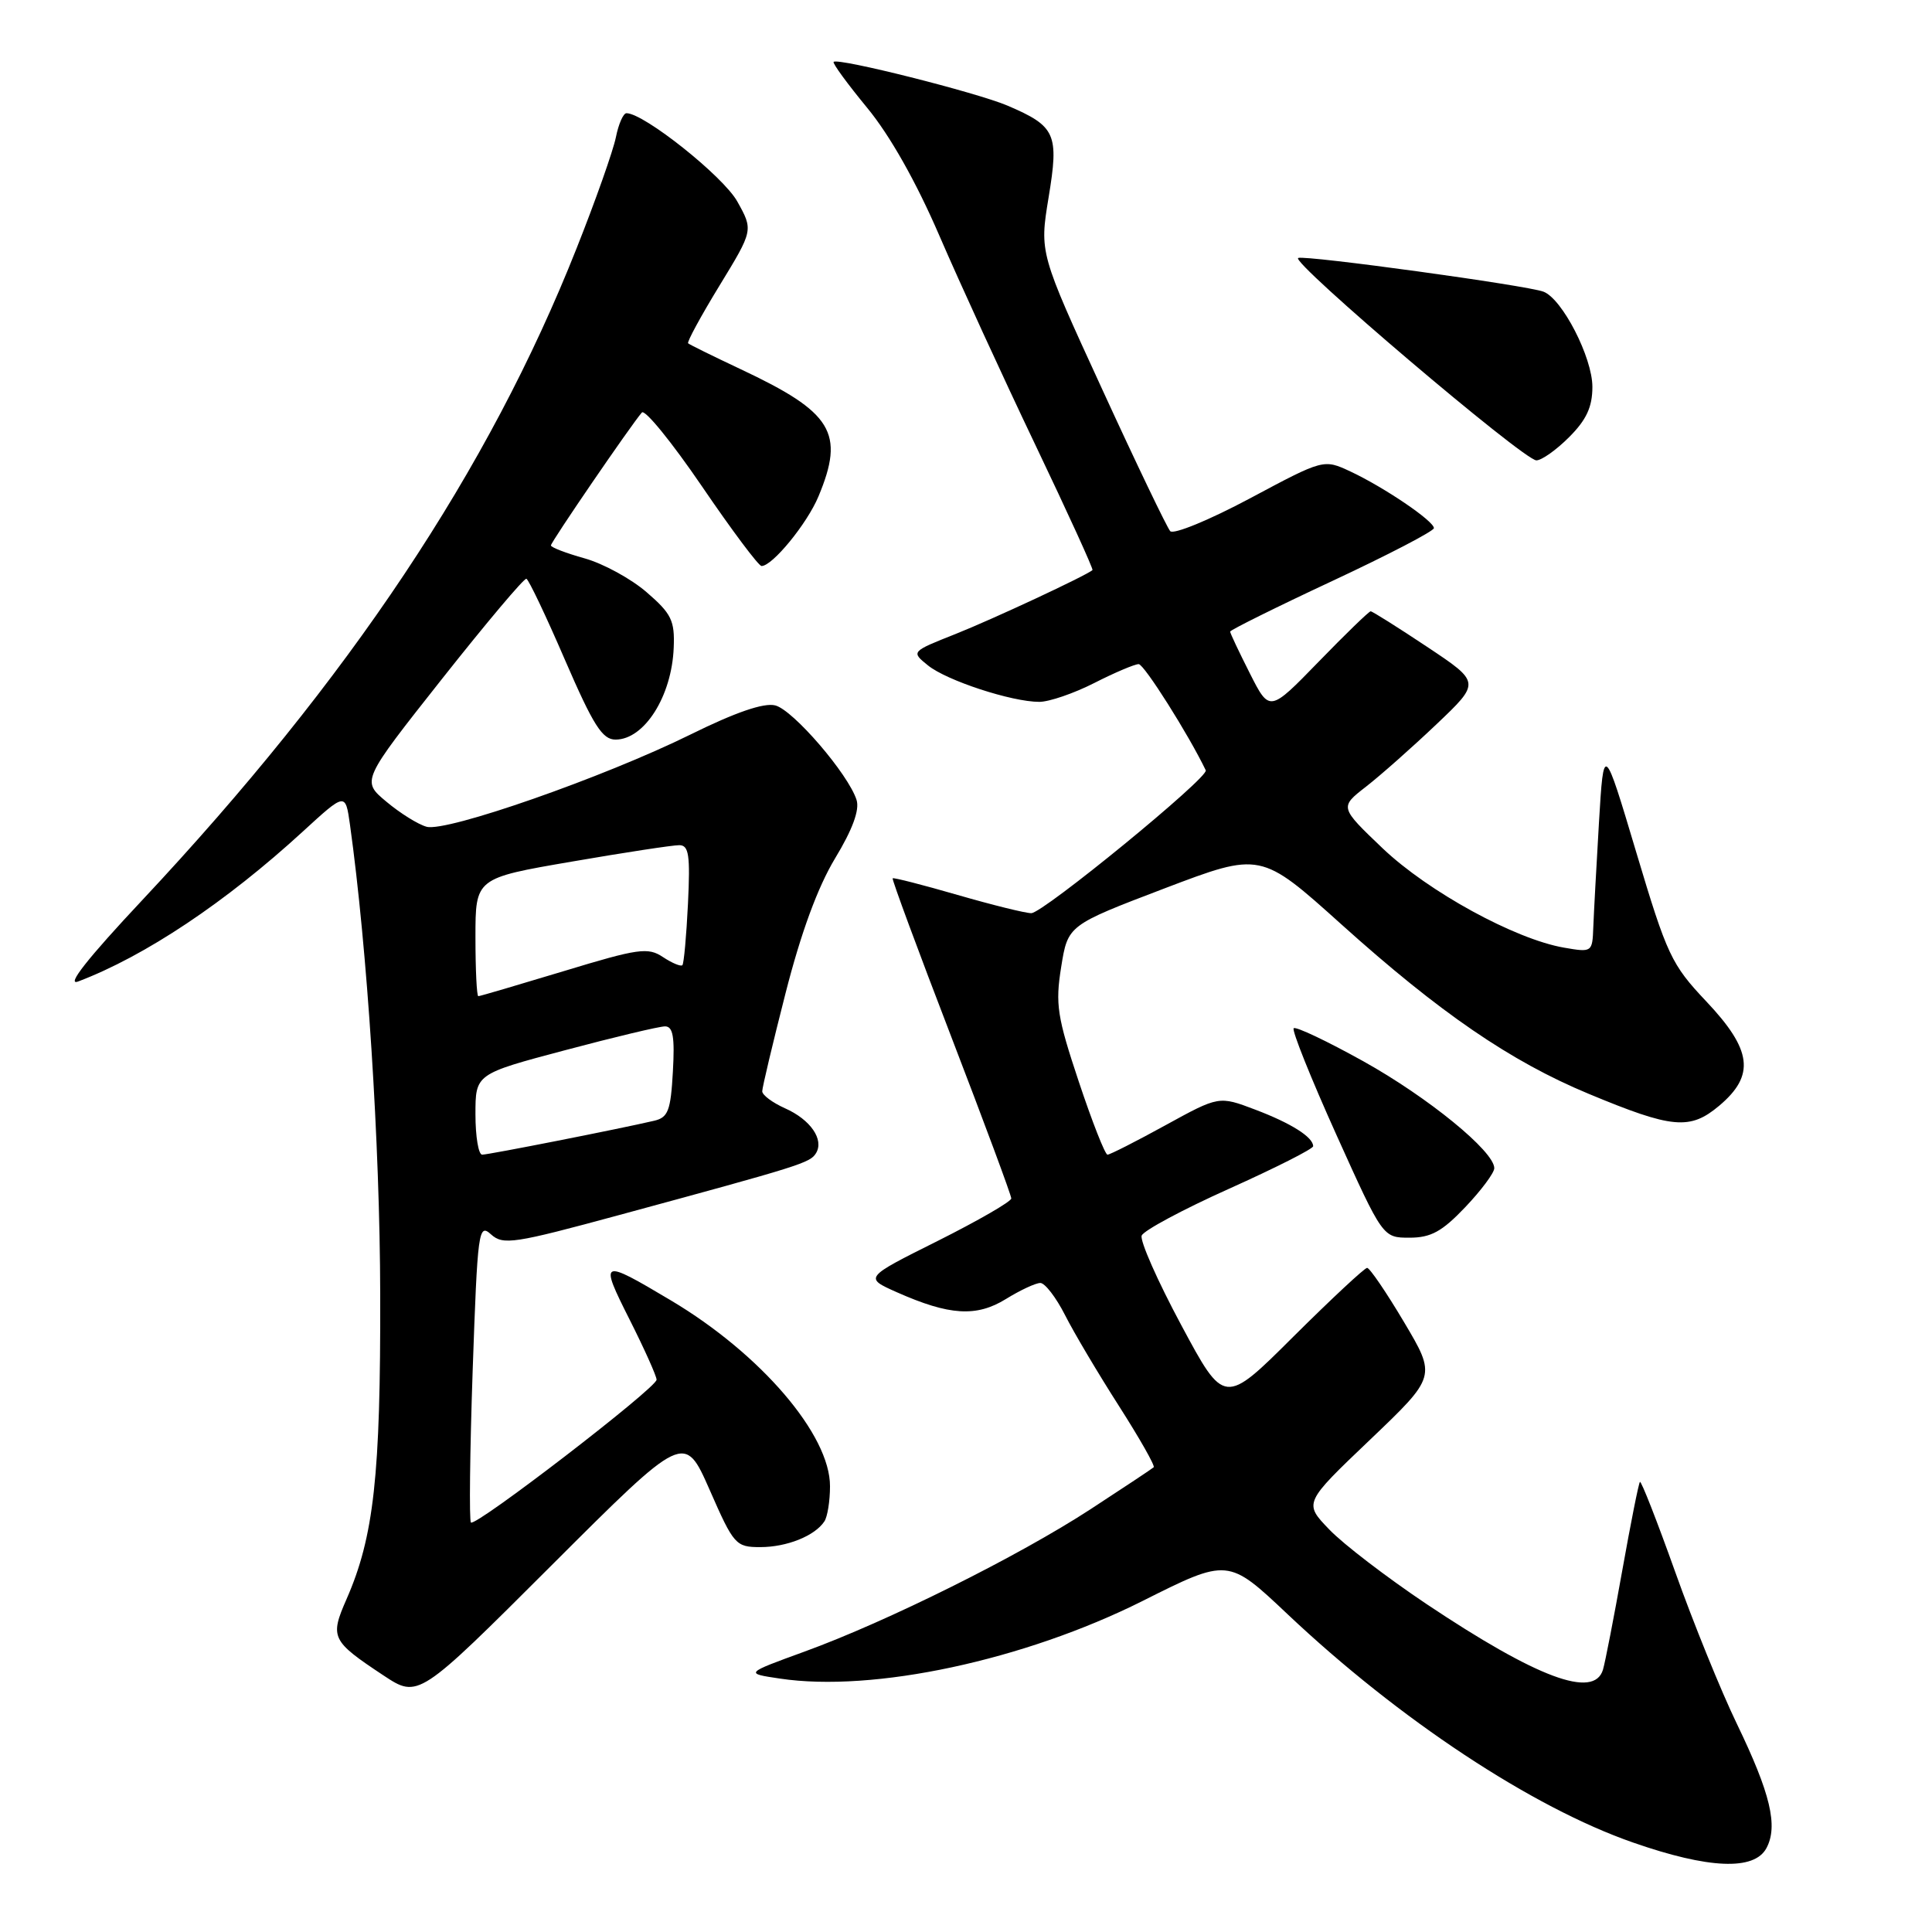 <?xml version="1.0" encoding="UTF-8" standalone="no"?>
<!DOCTYPE svg PUBLIC "-//W3C//DTD SVG 1.1//EN" "http://www.w3.org/Graphics/SVG/1.1/DTD/svg11.dtd" >
<svg xmlns="http://www.w3.org/2000/svg" xmlns:xlink="http://www.w3.org/1999/xlink" version="1.1" viewBox="0 0 256 256">
 <g >
 <path fill="currentColor"
d=" M 234.06 244.89 C 235.63 241.96 234.60 237.65 230.15 228.43 C 228.04 224.07 224.36 215.00 221.97 208.28 C 219.57 201.56 217.47 196.19 217.30 196.36 C 217.13 196.53 216.08 201.81 214.96 208.09 C 213.84 214.36 212.69 220.29 212.40 221.25 C 211.21 225.15 203.70 222.35 189.00 212.53 C 183.78 209.03 177.98 204.60 176.13 202.66 C 172.75 199.15 172.75 199.15 181.54 190.77 C 190.32 182.39 190.32 182.39 186.05 175.20 C 183.70 171.24 181.49 168.00 181.15 168.00 C 180.82 168.00 176.42 172.10 171.38 177.11 C 162.23 186.23 162.23 186.23 156.52 175.58 C 153.38 169.73 151.02 164.39 151.28 163.72 C 151.54 163.05 156.76 160.25 162.87 157.51 C 168.99 154.76 174.00 152.23 174.00 151.88 C 174.00 150.68 171.10 148.84 166.32 147.03 C 161.52 145.21 161.52 145.21 154.43 149.10 C 150.52 151.25 147.07 153.00 146.75 153.00 C 146.43 153.00 144.72 148.65 142.95 143.34 C 140.08 134.73 139.82 133.07 140.61 128.14 C 141.50 122.60 141.50 122.60 154.27 117.73 C 167.05 112.87 167.05 112.87 177.77 122.51 C 190.77 134.20 200.15 140.63 210.49 144.93 C 221.61 149.56 223.93 149.77 227.81 146.51 C 232.59 142.48 232.17 139.12 226.08 132.68 C 221.47 127.80 220.89 126.57 216.83 112.99 C 212.50 98.50 212.50 98.50 211.87 109.00 C 211.53 114.78 211.19 121.01 211.12 122.86 C 211.00 126.18 210.95 126.21 207.25 125.57 C 200.75 124.45 189.25 118.15 183.22 112.42 C 177.50 106.96 177.50 106.96 181.00 104.24 C 182.93 102.74 187.13 99.02 190.34 95.97 C 196.18 90.42 196.18 90.42 189.10 85.71 C 185.21 83.12 181.84 81.00 181.62 81.00 C 181.40 81.00 178.29 84.01 174.72 87.69 C 168.22 94.38 168.22 94.38 165.61 89.22 C 164.18 86.39 163.00 83.90 163.00 83.69 C 163.00 83.49 169.07 80.47 176.50 77.00 C 183.93 73.53 190.00 70.37 190.00 69.98 C 190.00 69.04 183.41 64.57 178.95 62.48 C 175.39 60.82 175.39 60.82 165.62 66.04 C 160.24 68.91 155.50 70.86 155.06 70.38 C 154.63 69.89 150.55 61.40 146.01 51.50 C 137.74 33.50 137.74 33.50 138.94 26.19 C 140.34 17.73 139.90 16.74 133.51 14.00 C 129.43 12.26 111.04 7.63 110.46 8.20 C 110.29 8.38 112.29 11.11 114.90 14.28 C 117.92 17.94 121.41 24.12 124.49 31.27 C 127.16 37.45 132.86 49.89 137.17 58.91 C 141.48 67.94 144.90 75.42 144.76 75.54 C 143.89 76.29 131.54 82.05 126.61 84.01 C 120.71 86.35 120.71 86.35 122.96 88.17 C 125.44 90.18 134.06 93.00 137.71 93.00 C 139.01 93.00 142.29 91.88 145.00 90.50 C 147.71 89.12 150.36 88.00 150.88 88.00 C 151.60 88.00 157.51 97.36 159.77 102.07 C 160.21 102.99 138.21 121.00 136.65 121.00 C 135.87 121.00 131.47 119.91 126.87 118.58 C 122.27 117.25 118.41 116.26 118.28 116.38 C 118.16 116.51 121.64 125.93 126.03 137.33 C 130.41 148.72 134.00 158.38 134.00 158.80 C 134.00 159.21 129.61 161.74 124.25 164.43 C 114.50 169.30 114.50 169.30 118.84 171.23 C 125.80 174.32 129.39 174.54 133.30 172.12 C 135.19 170.95 137.24 170.00 137.85 170.00 C 138.46 170.00 139.93 171.91 141.12 174.25 C 142.30 176.59 145.52 182.01 148.26 186.29 C 151.00 190.58 153.08 194.24 152.87 194.42 C 152.67 194.61 148.90 197.11 144.50 199.98 C 134.94 206.21 117.52 214.88 106.59 218.85 C 98.68 221.73 98.68 221.73 103.34 222.42 C 115.72 224.28 135.70 220.00 151.39 212.14 C 162.73 206.45 162.73 206.45 170.62 213.90 C 185.38 227.84 203.02 239.50 216.40 244.15 C 226.41 247.64 232.45 247.89 234.06 244.89 Z  M 94.03 197.41 C 97.23 204.71 97.49 205.00 100.75 205.00 C 104.25 205.00 107.96 203.52 109.23 201.60 C 109.64 201.00 109.98 198.90 109.98 196.95 C 110.01 190.14 100.83 179.41 88.88 172.30 C 79.57 166.76 79.39 166.84 83.42 174.84 C 85.39 178.75 87.00 182.34 87.00 182.82 C 87.00 183.90 63.02 202.35 62.40 201.74 C 62.16 201.49 62.26 192.44 62.63 181.63 C 63.28 163.01 63.41 162.06 65.06 163.56 C 66.67 165.01 68.08 164.79 82.15 160.97 C 106.14 154.46 107.33 154.09 108.12 152.81 C 109.23 151.01 107.40 148.35 104.01 146.85 C 102.36 146.11 101.00 145.10 101.00 144.60 C 101.00 144.10 102.39 138.25 104.09 131.60 C 106.14 123.57 108.35 117.56 110.65 113.74 C 112.96 109.93 113.92 107.32 113.50 106.00 C 112.42 102.59 105.09 94.06 102.72 93.47 C 101.22 93.09 97.46 94.38 91.49 97.33 C 79.99 103.00 59.18 110.28 56.53 109.55 C 55.41 109.25 53.01 107.75 51.20 106.23 C 47.89 103.47 47.89 103.47 58.55 89.98 C 64.41 82.57 69.45 76.58 69.75 76.69 C 70.05 76.79 72.35 81.62 74.86 87.44 C 78.62 96.12 79.81 98.00 81.56 98.00 C 85.38 98.00 89.02 92.25 89.27 85.82 C 89.42 82.23 88.97 81.31 85.69 78.48 C 83.64 76.70 79.94 74.68 77.48 73.99 C 75.01 73.30 73.00 72.53 73.00 72.27 C 73.00 71.82 83.58 56.36 85.05 54.66 C 85.45 54.20 89.02 58.59 92.99 64.41 C 96.95 70.23 100.52 75.00 100.91 75.00 C 102.35 75.00 106.94 69.40 108.45 65.78 C 111.97 57.34 110.33 54.65 98.14 48.92 C 94.49 47.20 91.36 45.66 91.18 45.49 C 91.00 45.33 92.87 41.88 95.34 37.84 C 99.82 30.50 99.82 30.50 97.69 26.69 C 95.84 23.37 85.33 15.00 83.01 15.00 C 82.59 15.00 81.96 16.43 81.61 18.18 C 81.26 19.93 78.92 26.57 76.39 32.93 C 64.78 62.25 46.28 90.00 18.86 119.26 C 11.61 126.99 8.70 130.68 10.36 130.05 C 19.22 126.69 29.93 119.54 40.14 110.17 C 45.77 105.01 45.77 105.01 46.37 109.25 C 48.67 125.73 50.34 151.55 50.38 171.50 C 50.44 195.54 49.54 203.64 45.92 211.89 C 43.69 216.97 43.91 217.43 50.81 222.00 C 55.43 225.05 55.43 225.05 73.06 207.44 C 90.69 189.83 90.69 189.83 94.03 197.41 Z  M 194.15 159.96 C 196.27 157.73 198.00 155.41 198.00 154.79 C 198.00 152.56 189.24 145.41 180.66 140.63 C 175.84 137.95 171.69 135.98 171.42 136.25 C 171.15 136.51 173.70 142.87 177.08 150.37 C 183.23 164.00 183.23 164.00 186.77 164.00 C 189.60 164.00 191.08 163.19 194.15 159.96 Z  M 207.92 57.92 C 210.21 55.63 211.00 53.93 211.00 51.26 C 211.00 47.37 207.01 39.60 204.52 38.65 C 202.36 37.82 173.10 33.80 172.02 34.18 C 170.85 34.60 201.91 61.00 203.58 61.00 C 204.27 61.00 206.23 59.62 207.92 57.92 Z  M 63.00 147.66 C 63.00 142.31 63.00 142.31 74.87 139.16 C 81.40 137.42 87.36 136.00 88.12 136.00 C 89.18 136.00 89.42 137.40 89.16 142.00 C 88.87 147.19 88.53 148.08 86.66 148.51 C 82.09 149.58 64.74 153.00 63.89 153.00 C 63.40 153.00 63.00 150.60 63.00 147.66 Z  M 63.00 124.18 C 63.00 116.36 63.00 116.36 75.75 114.17 C 82.76 112.96 89.18 111.98 90.02 111.99 C 91.28 112.00 91.47 113.32 91.16 119.75 C 90.95 124.01 90.62 127.68 90.42 127.89 C 90.22 128.10 89.06 127.62 87.85 126.82 C 85.86 125.49 84.60 125.67 74.70 128.68 C 68.68 130.50 63.59 132.00 63.38 132.00 C 63.17 132.00 63.00 128.48 63.00 124.18 Z "/>
</g>
</svg>